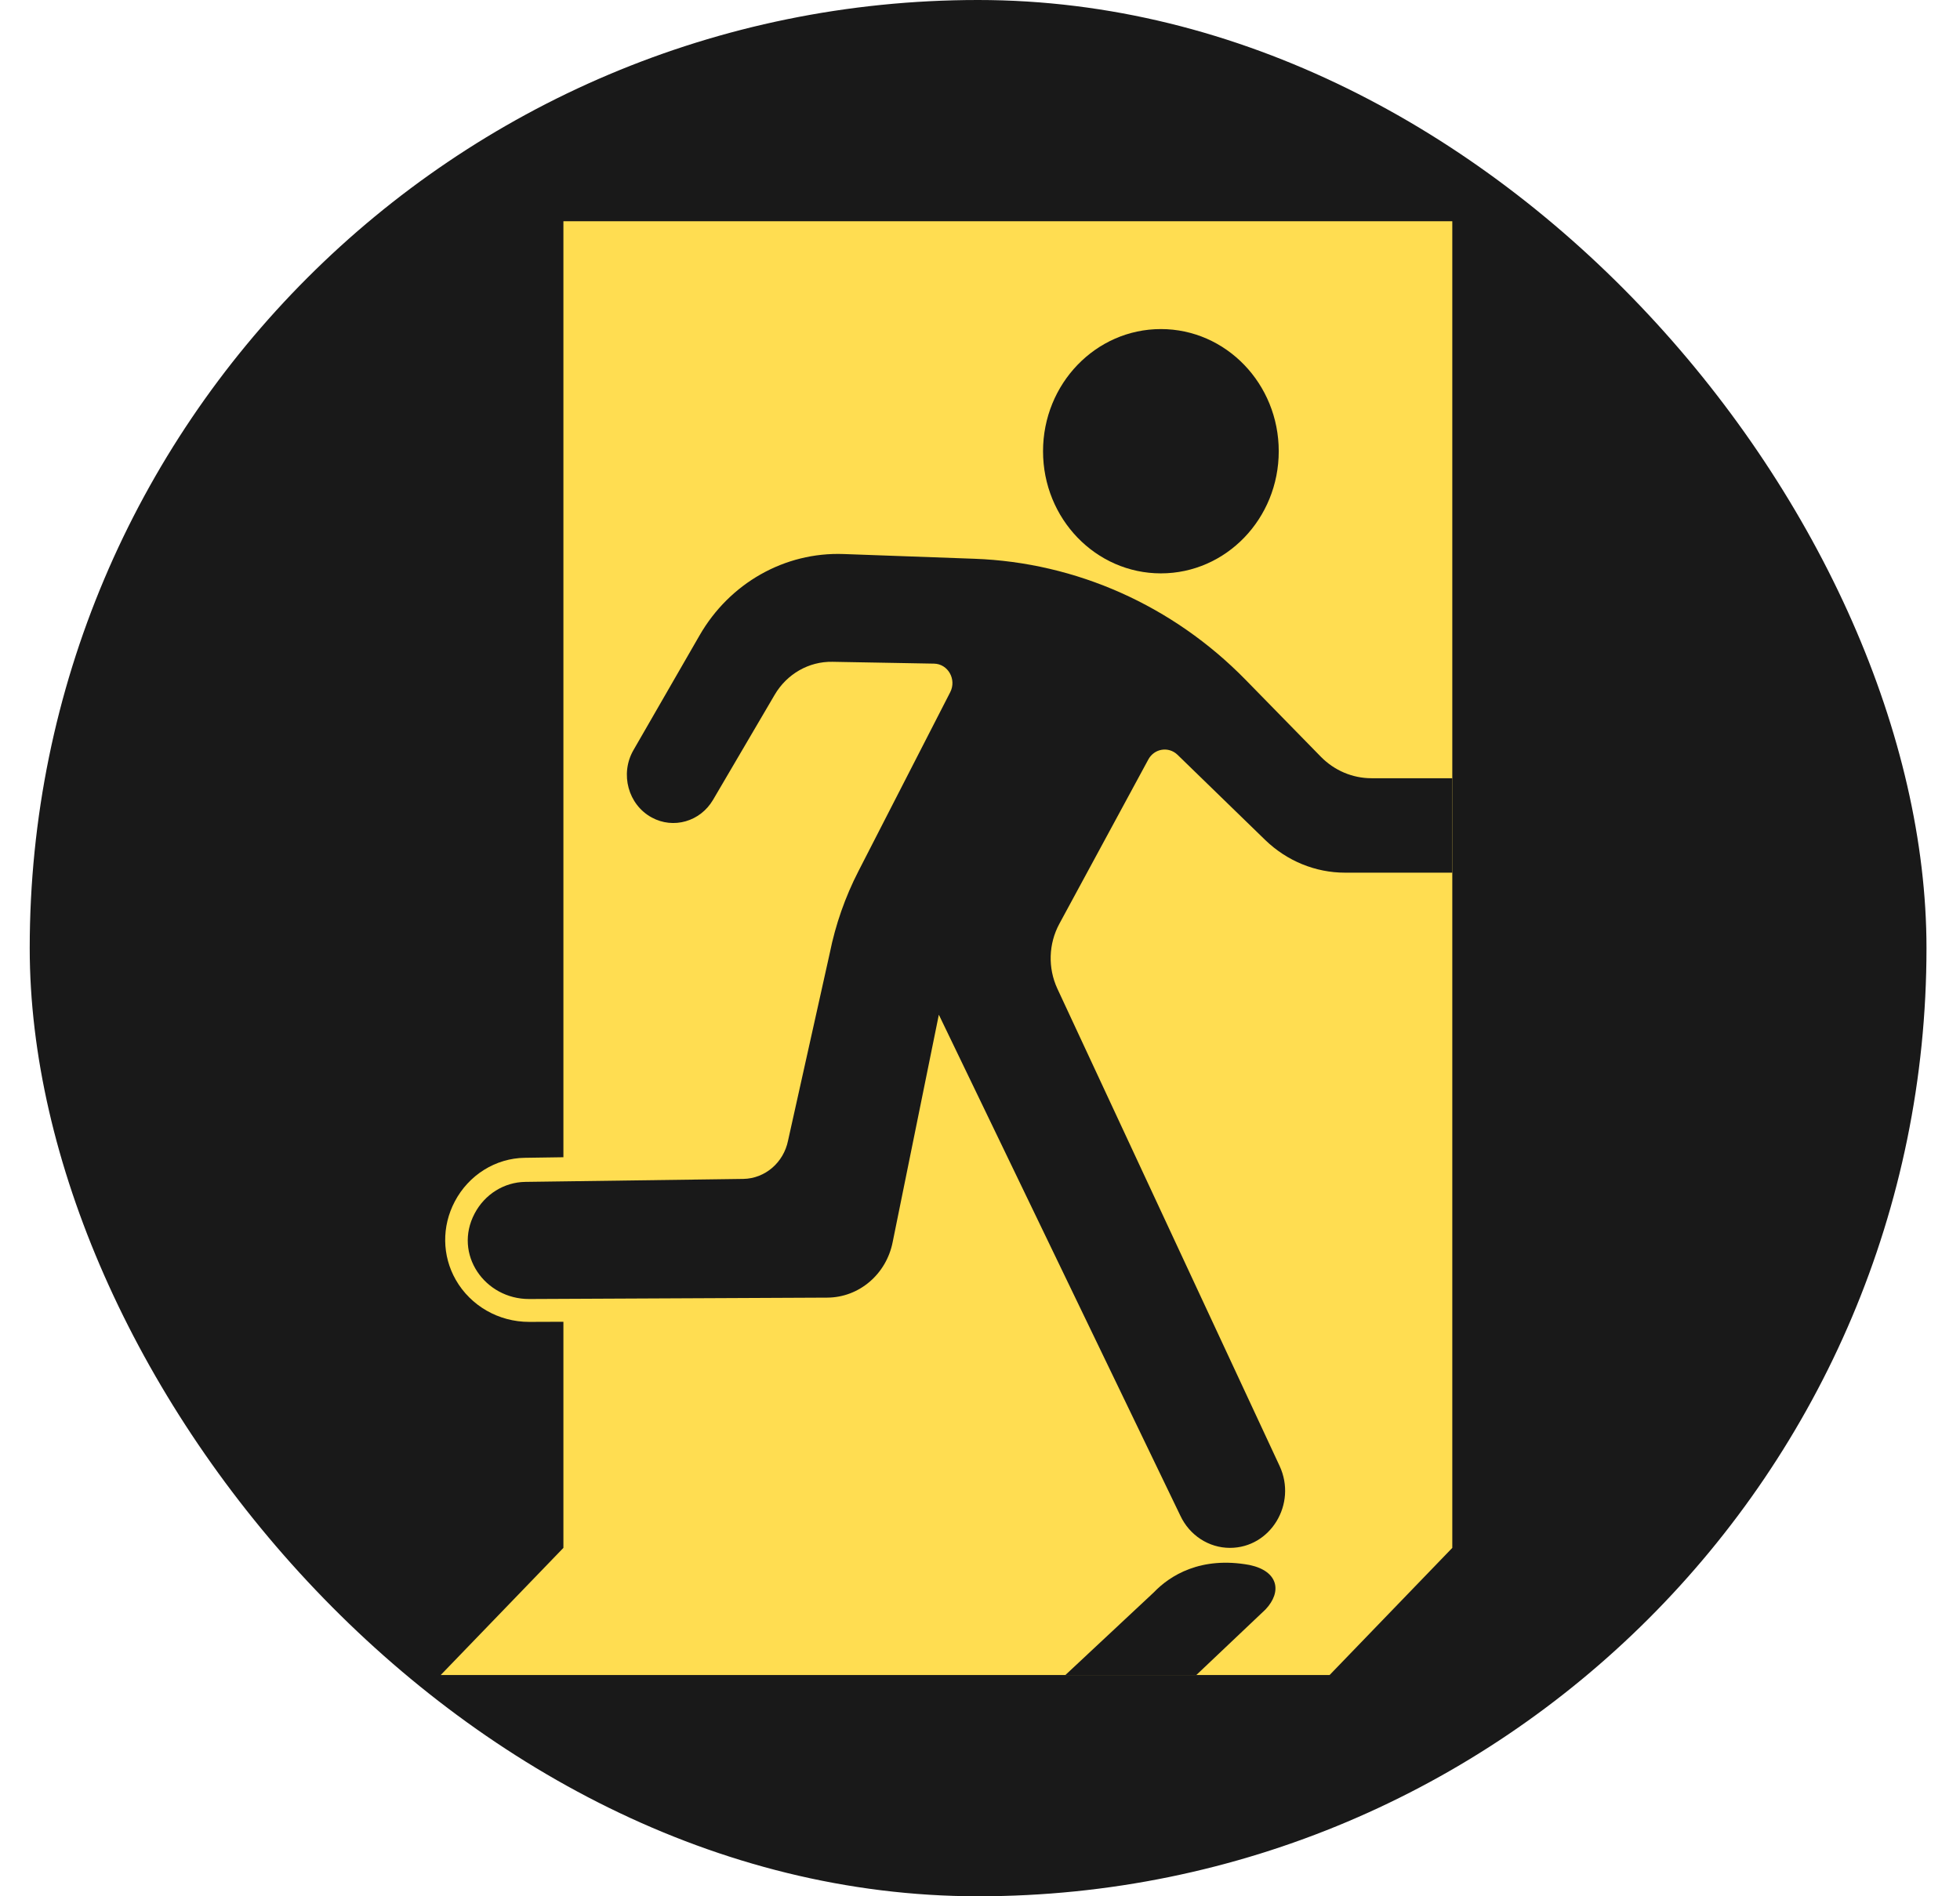 <svg width="31" height="30" viewBox="0 0 31 30" fill="none" xmlns="http://www.w3.org/2000/svg">
<rect x="0.47" width="30" height="30" rx="15" fill="#191919"/>
<path d="M8.911 3.5V18.308L8.3 18.317C7.839 18.323 7.414 18.588 7.193 19.008C6.985 19.403 6.991 19.866 7.209 20.248C7.444 20.659 7.886 20.913 8.369 20.913L8.911 20.911V24.488L6.97 26.5H21.029L22.97 24.488V3.5H8.911Z" fill="#FFDD51"/>
<path d="M18.361 9.071C19.391 9.071 20.225 8.206 20.225 7.139C20.225 6.072 19.391 5.206 18.361 5.206C17.331 5.206 16.497 6.072 16.497 7.139C16.497 8.206 17.331 9.071 18.361 9.071Z" fill="#191919"/>
<path d="M13.343 8.765L15.415 8.84C17.023 8.899 18.552 9.581 19.698 10.752L20.892 11.973C21.105 12.19 21.392 12.312 21.692 12.312H22.97C22.97 12.803 22.97 13.295 22.97 13.806H21.273C20.805 13.806 20.354 13.621 20.011 13.289L18.624 11.941C18.483 11.805 18.256 11.841 18.162 12.016L16.755 14.615C16.584 14.931 16.572 15.313 16.723 15.64L20.239 23.193C20.517 23.793 20.095 24.488 19.453 24.488C19.119 24.488 18.814 24.29 18.668 23.977L14.849 16.053L14.119 19.649C14.019 20.159 13.588 20.526 13.086 20.529L8.371 20.551C7.666 20.554 7.168 19.839 7.507 19.198C7.667 18.894 7.973 18.703 8.307 18.698L11.757 18.651C12.1 18.645 12.394 18.393 12.464 18.045L13.124 15.078C13.215 14.626 13.368 14.19 13.577 13.783L15.029 10.951C15.133 10.748 14.994 10.503 14.773 10.499L13.166 10.47C12.794 10.463 12.447 10.661 12.253 10.991L11.277 12.655C11.075 12.998 10.651 13.12 10.308 12.933C9.935 12.73 9.803 12.244 10.018 11.869L11.064 10.053C11.54 9.224 12.413 8.731 13.343 8.765Z" fill="#191919"/>
<path d="M19.764 24.759C18.99 24.616 18.503 24.927 18.249 25.192L16.85 26.5H18.921L20.016 25.462C20.282 25.18 20.218 24.855 19.764 24.759Z" fill="#191919"/>
</svg>
